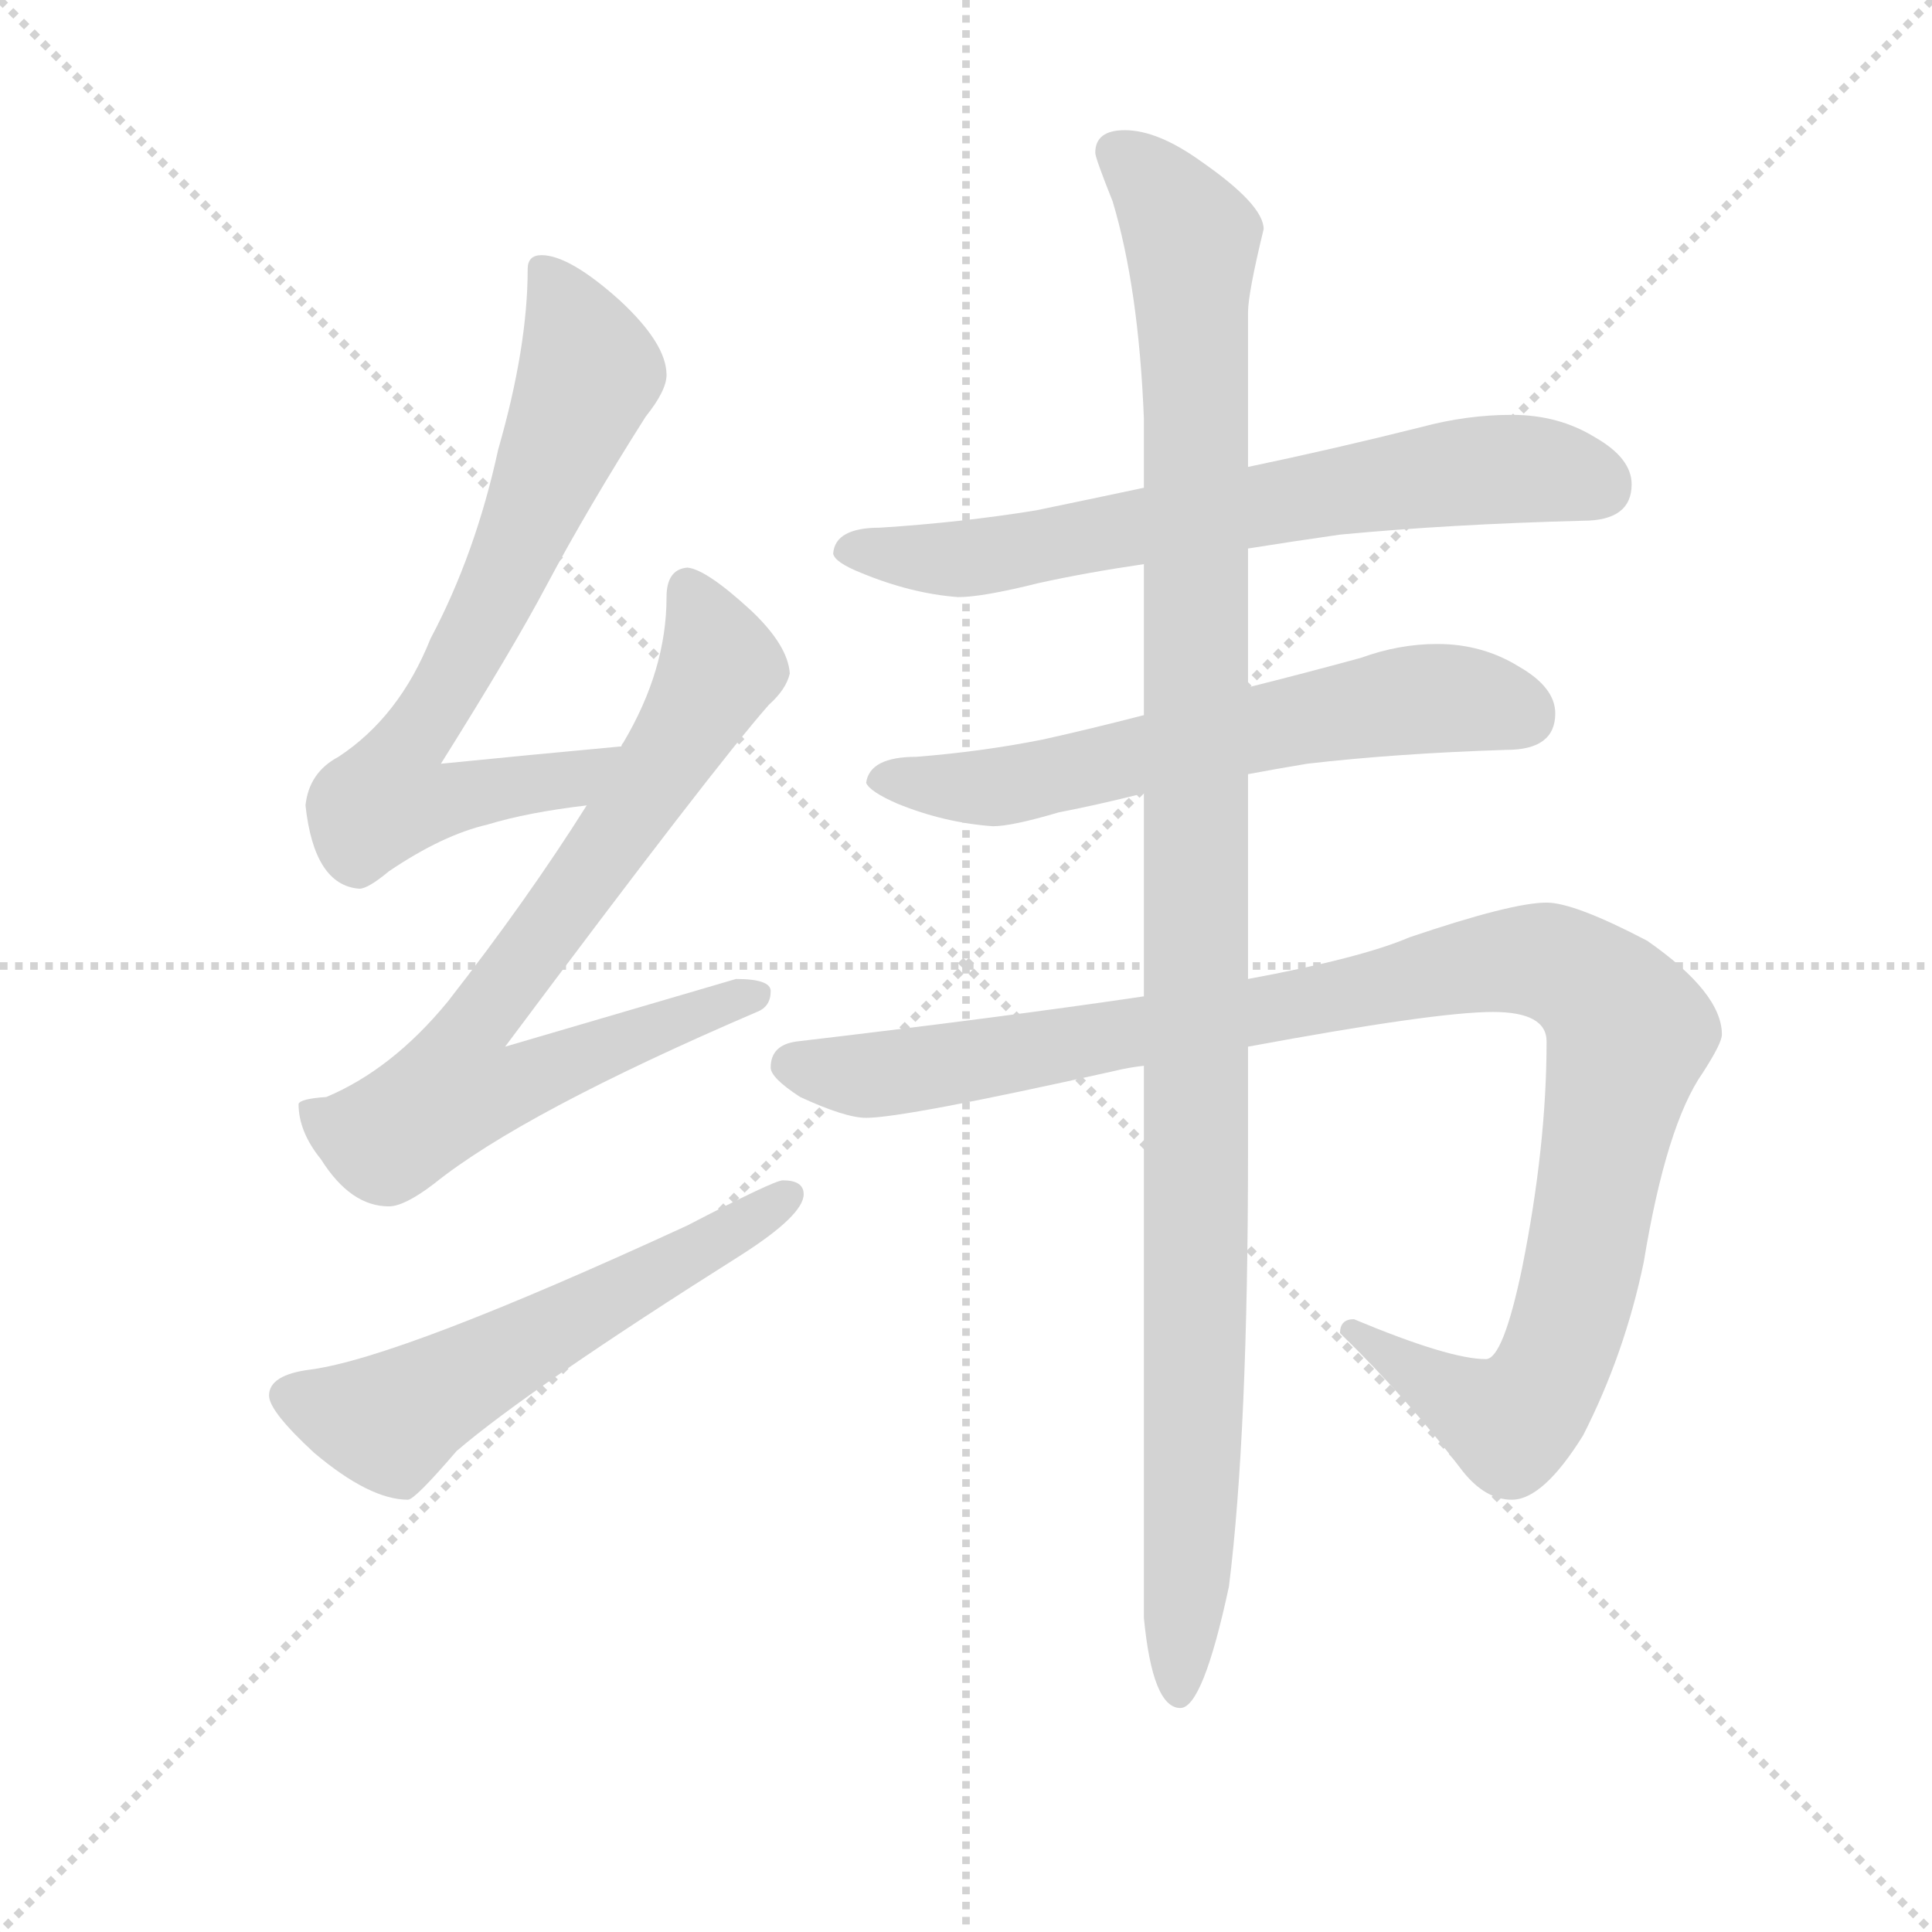 <svg version="1.1" viewBox="0 0 1024 1024" xmlns="http://www.w3.org/2000/svg">
  <g stroke="lightgray" stroke-dasharray="1,1" stroke-width="1" transform="scale(4, 4)">
    <line x1="0" y1="0" x2="256" y2="256"></line>
    <line x1="256" y1="0" x2="0" y2="256"></line>
    <line x1="128" y1="0" x2="128" y2="256"></line>
    <line x1="0" y1="128" x2="256" y2="128"></line>
  </g>
  <g transform="scale(0.92, -0.92) translate(60, -830)">
    <style type="text/css">
      
        @keyframes keyframes0 {
          from {
            stroke: blue;
            stroke-dashoffset: 725;
            stroke-width: 128;
          }
          70% {
            animation-timing-function: step-end;
            stroke: blue;
            stroke-dashoffset: 0;
            stroke-width: 128;
          }
          to {
            stroke: black;
            stroke-width: 1024;
          }
        }
        #make-me-a-hanzi-animation-0 {
          animation: keyframes0 0.84s both;
          animation-delay: 0s;
          animation-timing-function: linear;
        }
      
        @keyframes keyframes1 {
          from {
            stroke: blue;
            stroke-dashoffset: 778;
            stroke-width: 128;
          }
          72% {
            animation-timing-function: step-end;
            stroke: blue;
            stroke-dashoffset: 0;
            stroke-width: 128;
          }
          to {
            stroke: black;
            stroke-width: 1024;
          }
        }
        #make-me-a-hanzi-animation-1 {
          animation: keyframes1 0.883s both;
          animation-delay: 0.84s;
          animation-timing-function: linear;
        }
      
        @keyframes keyframes2 {
          from {
            stroke: blue;
            stroke-dashoffset: 580;
            stroke-width: 128;
          }
          65% {
            animation-timing-function: step-end;
            stroke: blue;
            stroke-dashoffset: 0;
            stroke-width: 128;
          }
          to {
            stroke: black;
            stroke-width: 1024;
          }
        }
        #make-me-a-hanzi-animation-2 {
          animation: keyframes2 0.722s both;
          animation-delay: 1.723s;
          animation-timing-function: linear;
        }
      
        @keyframes keyframes3 {
          from {
            stroke: blue;
            stroke-dashoffset: 696;
            stroke-width: 128;
          }
          69% {
            animation-timing-function: step-end;
            stroke: blue;
            stroke-dashoffset: 0;
            stroke-width: 128;
          }
          to {
            stroke: black;
            stroke-width: 1024;
          }
        }
        #make-me-a-hanzi-animation-3 {
          animation: keyframes3 0.816s both;
          animation-delay: 2.445s;
          animation-timing-function: linear;
        }
      
        @keyframes keyframes4 {
          from {
            stroke: blue;
            stroke-dashoffset: 634;
            stroke-width: 128;
          }
          67% {
            animation-timing-function: step-end;
            stroke: blue;
            stroke-dashoffset: 0;
            stroke-width: 128;
          }
          to {
            stroke: black;
            stroke-width: 1024;
          }
        }
        #make-me-a-hanzi-animation-4 {
          animation: keyframes4 0.766s both;
          animation-delay: 3.262s;
          animation-timing-function: linear;
        }
      
        @keyframes keyframes5 {
          from {
            stroke: blue;
            stroke-dashoffset: 1105;
            stroke-width: 128;
          }
          78% {
            animation-timing-function: step-end;
            stroke: blue;
            stroke-dashoffset: 0;
            stroke-width: 128;
          }
          to {
            stroke: black;
            stroke-width: 1024;
          }
        }
        #make-me-a-hanzi-animation-5 {
          animation: keyframes5 1.149s both;
          animation-delay: 4.028s;
          animation-timing-function: linear;
        }
      
        @keyframes keyframes6 {
          from {
            stroke: blue;
            stroke-dashoffset: 1160;
            stroke-width: 128;
          }
          79% {
            animation-timing-function: step-end;
            stroke: blue;
            stroke-dashoffset: 0;
            stroke-width: 128;
          }
          to {
            stroke: black;
            stroke-width: 1024;
          }
        }
        #make-me-a-hanzi-animation-6 {
          animation: keyframes6 1.194s both;
          animation-delay: 5.177s;
          animation-timing-function: linear;
        }
      
    </style>
    
      <path d="M 298 400 Q 244 395 194 390 Q 236 457 255 493 Q 279 538 312 590 Q 324 605 324 614 Q 324 632 297 657 Q 268 683 252 683 Q 244 683 244 675 Q 244 630 227 571 Q 214 511 188 462 Q 170 417 135 394 Q 118 385 116 366 Q 121 320 147 318 Q 152 318 164 328 Q 195 349 221 355 Q 244 362 278 366 C 308 370 328 403 298 400 Z" fill="lightgray"></path>
    
      <path d="M 336 503 Q 324 502 324 486 Q 324 444 299 402 Q 298 401 298 400 L 278 366 Q 244 312 198 253 Q 166 214 128 198 Q 113 197 112 194 Q 112 178 125 162 Q 142 135 164 135 Q 173 135 190 148 Q 241 189 376 247 Q 384 250 384 259 Q 384 266 364 266 Q 357 264 231 227 Q 352 389 383 424 Q 393 433 395 442 Q 394 458 373 478 Q 347 502 336 503 Z" fill="lightgray"></path>
    
      <path d="M 391 150 Q 386 150 336 124 Q 171 48 119 41 Q 95 38 95 26 Q 95 17 121 -7 Q 153 -34 175 -34 Q 179 -34 203 -6 Q 245 30 367 107 Q 403 130 403 142 Q 403 150 391 150 Z" fill="lightgray"></path>
    
      <path d="M 659 514 Q 684 518 712 522 Q 775 528 852 530 Q 880 530 880 551 Q 880 566 859 578 Q 838 591 811 591 Q 785 591 759 584 Q 707 571 659 561 L 599 549 Q 566 542 537 536 Q 494 529 447 526 Q 421 526 420 511 Q 421 506 436 500 Q 465 488 492 486 Q 506 486 538 494 Q 565 500 599 505 L 659 514 Z" fill="lightgray"></path>
    
      <path d="M 659 384 Q 675 387 693 390 Q 745 396 808 398 Q 836 398 836 419 Q 836 434 815 446 Q 794 459 768 459 Q 746 459 724 451 Q 691 442 659 434 L 599 418 Q 568 410 541 404 Q 506 397 468 394 Q 441 394 439 379 Q 441 374 457 367 Q 484 356 512 354 Q 523 354 550 362 Q 571 366 599 373 L 659 384 Z" fill="lightgray"></path>
    
      <path d="M 831 310 Q 811 310 752 290 Q 724 278 659 266 L 599 256 Q 518 244 399 230 Q 384 228 384 215 Q 384 209 401 198 Q 427 186 439 186 Q 461 186 582 213 Q 590 215 599 216 L 659 227 Q 767 247 800 247 Q 831 247 831 230 Q 831 170 817 100 Q 806 47 796 47 Q 775 47 720 70 Q 712 70 712 62 Q 752 23 783 -18 Q 796 -34 811 -34 Q 829 -34 852 3 Q 876 50 887 103 Q 900 182 921 212 Q 932 229 932 234 Q 932 258 889 288 Q 847 310 831 310 Z" fill="lightgray"></path>
    
      <path d="M 659 266 L 659 384 L 659 434 L 659 514 L 659 561 L 659 650 Q 659 661 668 698 Q 668 712 632 737 Q 607 755 588 755 Q 571 755 571 742 Q 571 739 581 714 Q 596 664 599 589 L 599 549 L 599 505 L 599 418 L 599 373 L 599 256 L 599 216 L 599 -102 Q 604 -154 620 -154 Q 633 -154 648 -84 Q 659 4 659 167 L 659 227 L 659 266 Z" fill="lightgray"></path>
    
    
      <clipPath id="make-me-a-hanzi-clip-0">
        <path d="M 298 400 Q 244 395 194 390 Q 236 457 255 493 Q 279 538 312 590 Q 324 605 324 614 Q 324 632 297 657 Q 268 683 252 683 Q 244 683 244 675 Q 244 630 227 571 Q 214 511 188 462 Q 170 417 135 394 Q 118 385 116 366 Q 121 320 147 318 Q 152 318 164 328 Q 195 349 221 355 Q 244 362 278 366 C 308 370 328 403 298 400 Z"></path>
      </clipPath>
      <path clip-path="url(#make-me-a-hanzi-clip-0)" d="M 255 672 L 280 616 L 222 478 L 168 389 L 163 370 L 193 368 L 268 380 L 291 397" fill="none" id="make-me-a-hanzi-animation-0" stroke-dasharray="597 1194" stroke-linecap="round"></path>
    
      <clipPath id="make-me-a-hanzi-clip-1">
        <path d="M 336 503 Q 324 502 324 486 Q 324 444 299 402 Q 298 401 298 400 L 278 366 Q 244 312 198 253 Q 166 214 128 198 Q 113 197 112 194 Q 112 178 125 162 Q 142 135 164 135 Q 173 135 190 148 Q 241 189 376 247 Q 384 250 384 259 Q 384 266 364 266 Q 357 264 231 227 Q 352 389 383 424 Q 393 433 395 442 Q 394 458 373 478 Q 347 502 336 503 Z"></path>
      </clipPath>
      <path clip-path="url(#make-me-a-hanzi-clip-1)" d="M 337 491 L 354 449 L 351 438 L 297 351 L 209 233 L 202 202 L 232 203 L 296 231 L 376 256" fill="none" id="make-me-a-hanzi-animation-1" stroke-dasharray="650 1300" stroke-linecap="round"></path>
    
      <clipPath id="make-me-a-hanzi-clip-2">
        <path d="M 391 150 Q 386 150 336 124 Q 171 48 119 41 Q 95 38 95 26 Q 95 17 121 -7 Q 153 -34 175 -34 Q 179 -34 203 -6 Q 245 30 367 107 Q 403 130 403 142 Q 403 150 391 150 Z"></path>
      </clipPath>
      <path clip-path="url(#make-me-a-hanzi-clip-2)" d="M 106 26 L 165 11 L 394 141" fill="none" id="make-me-a-hanzi-animation-2" stroke-dasharray="452 904" stroke-linecap="round"></path>
    
      <clipPath id="make-me-a-hanzi-clip-3">
        <path d="M 659 514 Q 684 518 712 522 Q 775 528 852 530 Q 880 530 880 551 Q 880 566 859 578 Q 838 591 811 591 Q 785 591 759 584 Q 707 571 659 561 L 599 549 Q 566 542 537 536 Q 494 529 447 526 Q 421 526 420 511 Q 421 506 436 500 Q 465 488 492 486 Q 506 486 538 494 Q 565 500 599 505 L 659 514 Z"></path>
      </clipPath>
      <path clip-path="url(#make-me-a-hanzi-clip-3)" d="M 428 514 L 488 508 L 524 511 L 656 538 L 806 560 L 862 550" fill="none" id="make-me-a-hanzi-animation-3" stroke-dasharray="568 1136" stroke-linecap="round"></path>
    
      <clipPath id="make-me-a-hanzi-clip-4">
        <path d="M 659 384 Q 675 387 693 390 Q 745 396 808 398 Q 836 398 836 419 Q 836 434 815 446 Q 794 459 768 459 Q 746 459 724 451 Q 691 442 659 434 L 599 418 Q 568 410 541 404 Q 506 397 468 394 Q 441 394 439 379 Q 441 374 457 367 Q 484 356 512 354 Q 523 354 550 362 Q 571 366 599 373 L 659 384 Z"></path>
      </clipPath>
      <path clip-path="url(#make-me-a-hanzi-clip-4)" d="M 446 381 L 514 376 L 763 428 L 818 418" fill="none" id="make-me-a-hanzi-animation-4" stroke-dasharray="506 1012" stroke-linecap="round"></path>
    
      <clipPath id="make-me-a-hanzi-clip-5">
        <path d="M 831 310 Q 811 310 752 290 Q 724 278 659 266 L 599 256 Q 518 244 399 230 Q 384 228 384 215 Q 384 209 401 198 Q 427 186 439 186 Q 461 186 582 213 Q 590 215 599 216 L 659 227 Q 767 247 800 247 Q 831 247 831 230 Q 831 170 817 100 Q 806 47 796 47 Q 775 47 720 70 Q 712 70 712 62 Q 752 23 783 -18 Q 796 -34 811 -34 Q 829 -34 852 3 Q 876 50 887 103 Q 900 182 921 212 Q 932 229 932 234 Q 932 258 889 288 Q 847 310 831 310 Z"></path>
      </clipPath>
      <path clip-path="url(#make-me-a-hanzi-clip-5)" d="M 395 217 L 440 210 L 505 219 L 802 276 L 831 276 L 848 269 L 862 259 L 878 233 L 846 76 L 825 25 L 808 11 L 735 51 L 729 62 L 722 60" fill="none" id="make-me-a-hanzi-animation-5" stroke-dasharray="977 1954" stroke-linecap="round"></path>
    
      <clipPath id="make-me-a-hanzi-clip-6">
        <path d="M 659 266 L 659 384 L 659 434 L 659 514 L 659 561 L 659 650 Q 659 661 668 698 Q 668 712 632 737 Q 607 755 588 755 Q 571 755 571 742 Q 571 739 581 714 Q 596 664 599 589 L 599 549 L 599 505 L 599 418 L 599 373 L 599 256 L 599 216 L 599 -102 Q 604 -154 620 -154 Q 633 -154 648 -84 Q 659 4 659 167 L 659 227 L 659 266 Z"></path>
      </clipPath>
      <path clip-path="url(#make-me-a-hanzi-clip-6)" d="M 585 742 L 610 719 L 627 692 L 630 118 L 619 -146" fill="none" id="make-me-a-hanzi-animation-6" stroke-dasharray="1032 2064" stroke-linecap="round"></path>
    
  </g>
</svg>